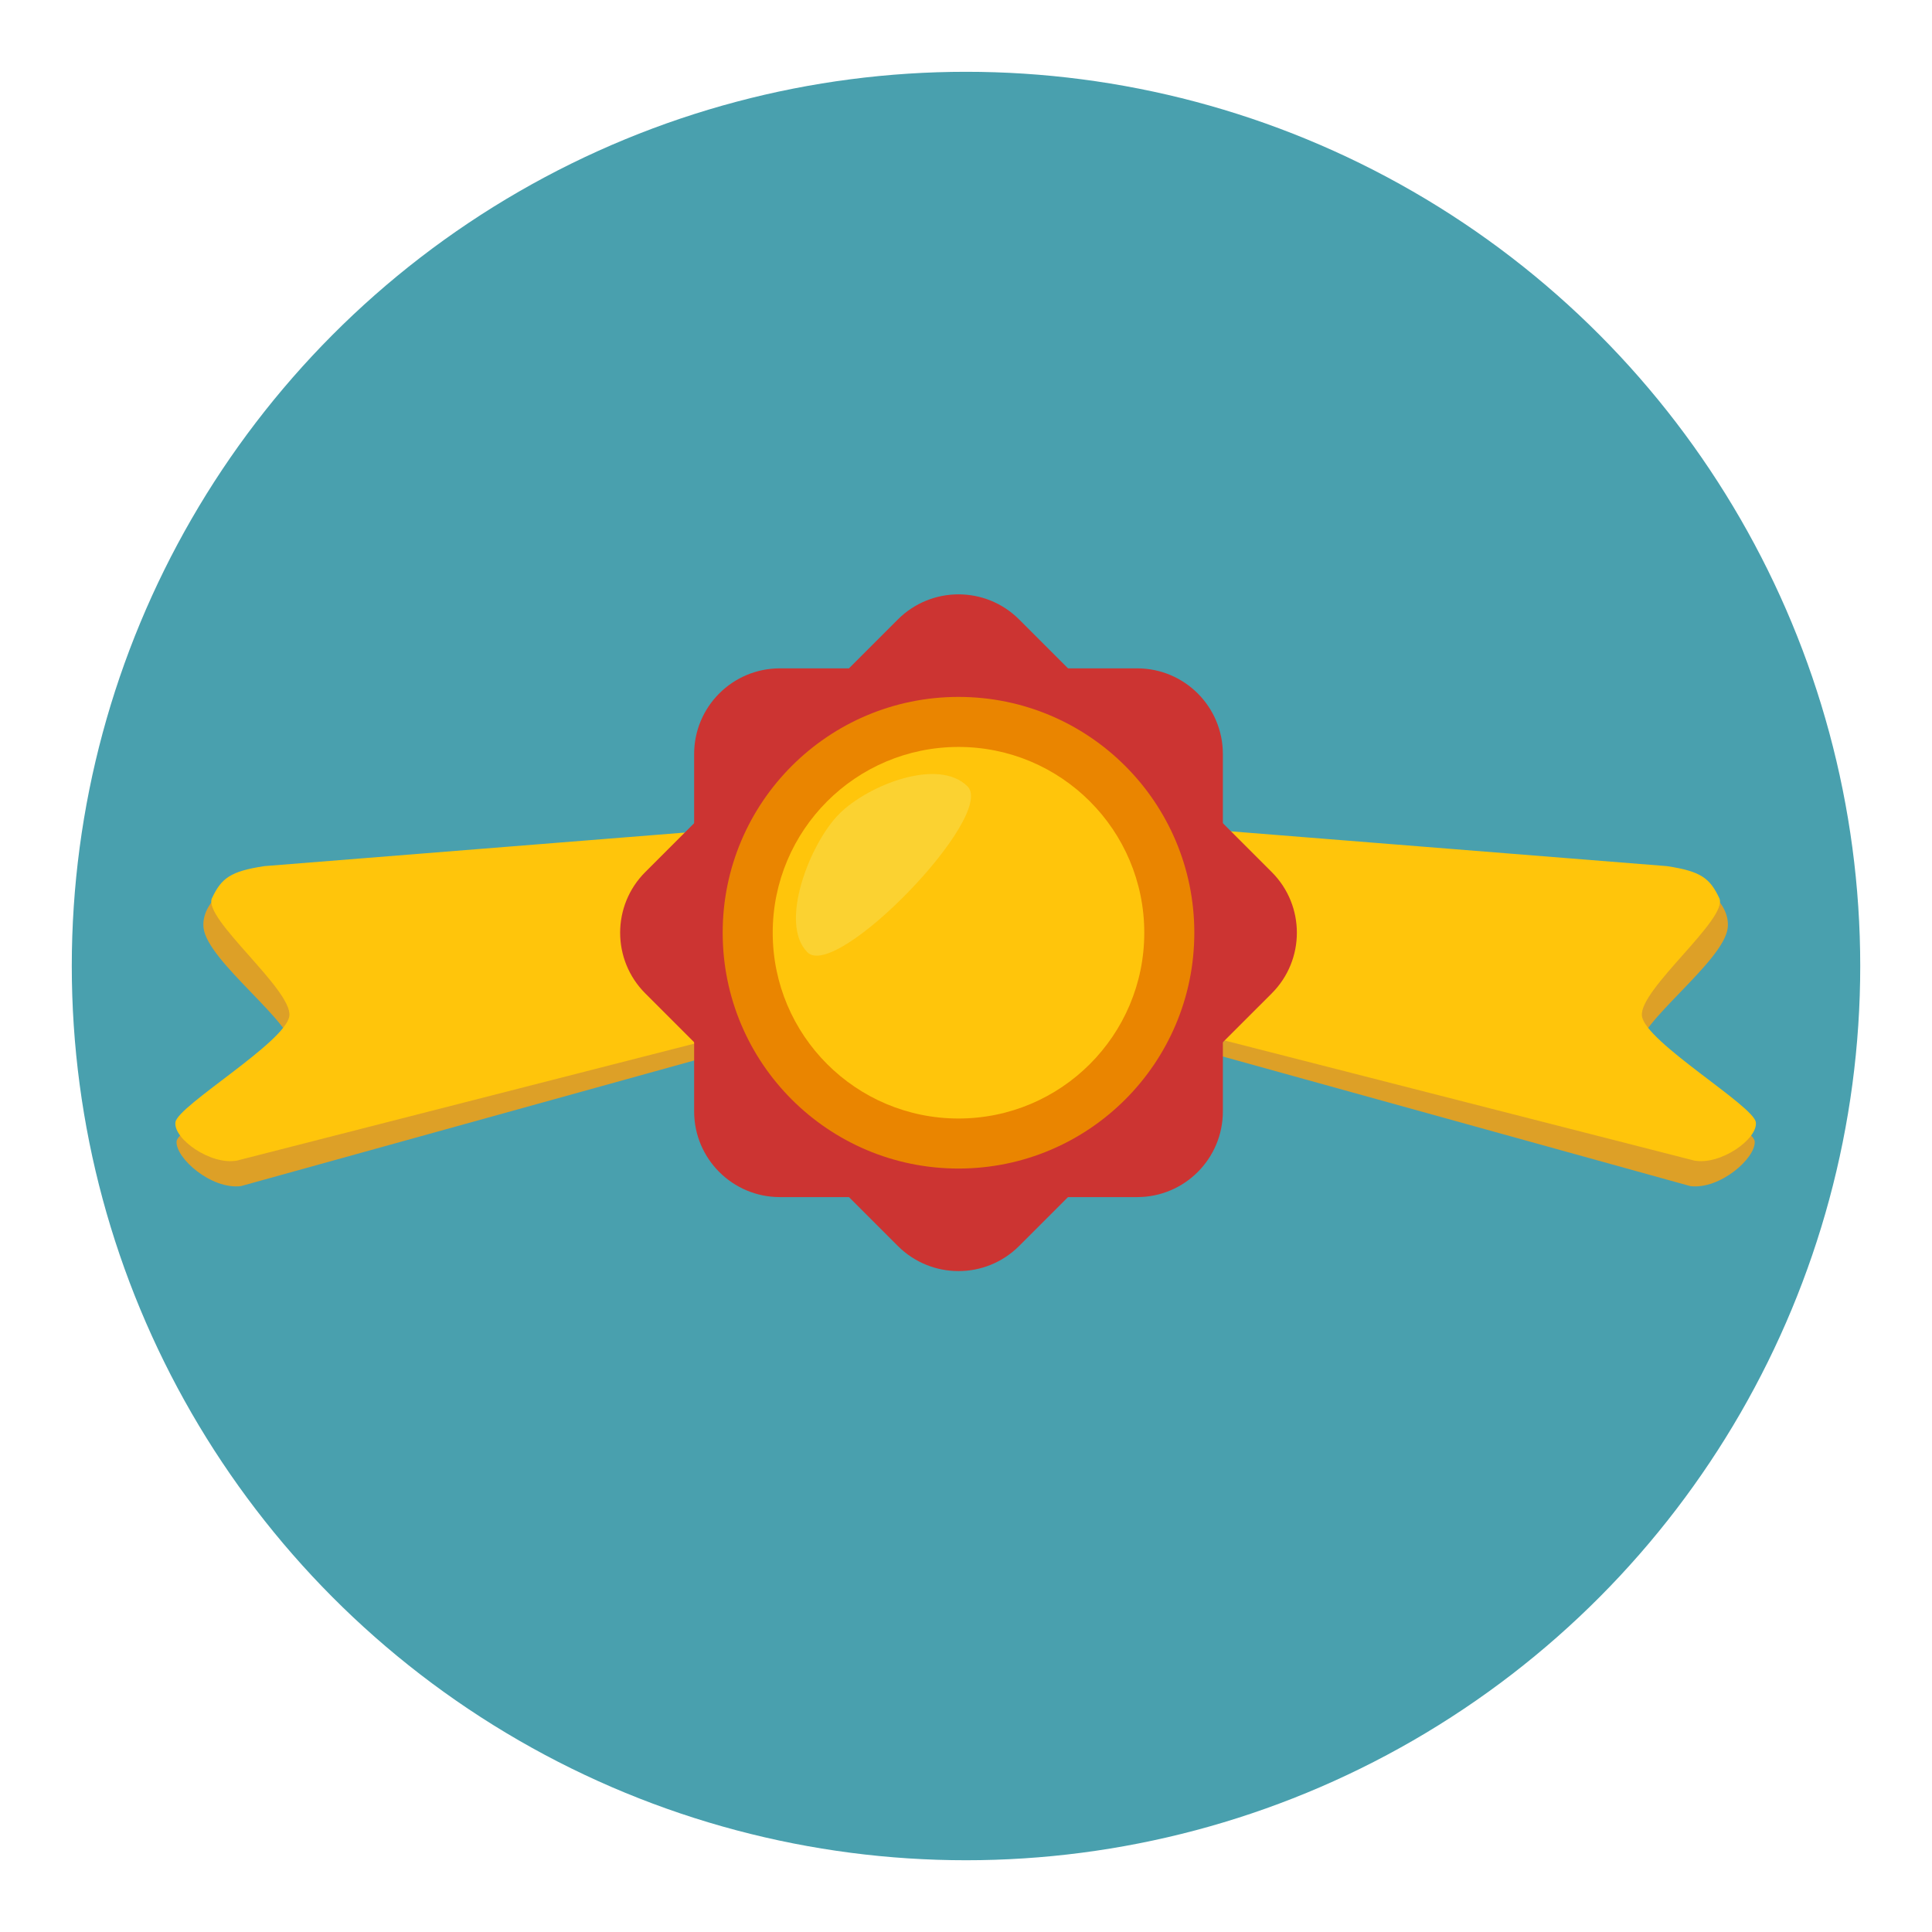 <?xml version="1.0" encoding="utf-8"?>
<!-- Generator: Adobe Illustrator 16.0.0, SVG Export Plug-In . SVG Version: 6.00 Build 0)  -->
<!DOCTYPE svg PUBLIC "-//W3C//DTD SVG 1.1//EN" "http://www.w3.org/Graphics/SVG/1.1/DTD/svg11.dtd">
<svg version="1.1" id="Layer_1" xmlns="http://www.w3.org/2000/svg" xmlns:xlink="http://www.w3.org/1999/xlink" x="0px" y="0px"
	 width="136.833px" height="136.834px" viewBox="0 0 136.833 136.834" style="enable-background:new 0 0 136.833 136.834;"
	 xml:space="preserve">
<style type="text/css">
<![CDATA[
	.st0{fill:#49A0AE;}
	.st1{fill:#ADADAD;}
	.st2{fill:#AF8233;}
	.st3{fill:#AFAFAF;}
	.st4{fill:#E2E2E2;}
	.st5{fill:#4ABC96;}
	.st6{fill:#E95E5D;}
	.st7{fill:#4F9F47;}
	.st8{fill:#846443;}
	.st9{fill:#EA8500;}
	.st10{fill:#B72D4C;}
	.st11{fill:#EB4424;}
	.st12{fill:#EB5453;}
	.st13{fill:#B8972F;}
	.st14{fill:#ED8422;}
	.st15{fill:#EDB20F;}
	.st16{fill:#EE4344;}
	.st17{fill:#EF0012;}
	.st18{fill:#EF4F31;}
	.st19{fill:#51B0B9;}
	.st20{fill:#53ADB5;}
	.st21{fill:#F0AC1E;}
	.st22{fill:#F2AC0F;}
	.st23{fill:#F2B408;}
	.st24{fill:#F47C2C;}
	.st25{fill:#F4F4E9;}
	.st26{fill:#5BB352;}
	.st27{fill:#F6E568;}
	.st28{fill:#F6EBD3;}
	.st29{fill:#5C524A;}
	.st30{fill:#F8B43C;}
	.st31{fill:#C0355A;}
	.st32{fill:#C0DD19;}
	.st33{fill:#C1C1C1;}
	.st34{fill:#937048;}
	.st35{fill:#C48F2C;}
	.st36{fill:#951D38;}
	.st37{fill:#C4A12E;}
	.st38{fill:#2D444F;}
	.st39{fill:#996B07;}
	.st40{fill:#99999A;}
	.st41{fill:#FCB830;}
	.st42{fill:#FCC288;}
	.st43{fill:#C90018;}
	.st44{opacity:0.4;}
	.st45{fill:#FFC50B;}
	.st46{fill:#FFF800;}
	.st47{fill:#CA842A;}
	.st48{fill:#CBCBC5;}
	.st49{fill:#CC3432;}
	.st50{fill:#344E5D;}
	.st51{fill:#008593;}
	.st52{fill:#D04646;}
	.st53{fill-rule:evenodd;clip-rule:evenodd;fill:#FFC50B;}
	.st54{fill:#D62127;}
	.st55{fill:#D64747;}
	.st56{fill:#D69A07;}
	.st57{fill:#3CB881;}
	.st58{fill:#D89205;}
	.st59{fill:#A0BF19;}
	.st60{fill:#DA494A;}
	.st61{fill:#A8213B;}
	.st62{fill:#DC494A;}
	.st63{fill:#DDA027;}
	.st64{fill:#DFDFDF;}
]]>
</style>
<g>
	<g>
		<circle class="st0" cx="68.417" cy="68.418" r="63.333"/>
	</g>
	<g>
		<path class="st63" d="M17.059,84.007c-2.095,0.249-4.615-1.972-4.554-3.154c0.063-1.185,8.16-4.652,8.258-6.513
			c0.094-1.861-6.059-6.227-6.346-8.617c-0.186-1.558,1.481-3.326,3.572-3.096l36.078-2.858c2.093,0.229,2.143,1.968,2.025,4.212
			l-0.368,7.104c-0.116,2.243,1.032,3.206-1.062,2.499L17.059,84.007z"/>
		<path class="st45" d="M16.799,82.194c-1.866,0.358-4.533-1.538-4.374-2.712c0.159-1.176,7.815-5.678,8.066-7.521
			c0.25-1.846-6.153-6.918-5.479-8.347c0.675-1.428,1.311-1.906,3.712-2.271l35.701-2.849c2.074,0.361,1.758,2.406,1.455,4.633
			l-0.953,7.046c-0.301,2.223-1.455,2.373-4.302,3.371L16.799,82.194z"/>
		<path class="st63" d="M119.723,84.007c2.095,0.249,4.615-1.972,4.554-3.154c-0.063-1.185-8.16-4.652-8.256-6.513
			c-0.096-1.861,6.058-6.227,6.343-8.617c0.187-1.558-1.479-3.326-3.571-3.096l-36.08-2.858c-2.091,0.229-2.142,1.968-2.023,4.212
			l0.369,7.104c0.114,2.243-1.034,3.206,1.061,2.499L119.723,84.007z"/>
		<path class="st45" d="M119.983,82.194c1.866,0.358,4.533-1.538,4.372-2.712c-0.158-1.176-7.814-5.678-8.065-7.521
			c-0.249-1.846,6.154-6.918,5.48-8.347c-0.675-1.428-1.311-1.906-3.712-2.271l-35.701-2.849c-2.074,0.361-1.758,2.406-1.455,4.633
			l0.953,7.046c0.301,2.223,1.455,2.373,4.301,3.371L119.983,82.194z"/>
		<path class="st49" d="M86.609,78.713c0,3.352-2.717,6.071-6.07,6.071H55.234c-3.354,0-6.072-2.72-6.072-6.071V53.406
			c0-3.353,2.718-6.07,6.072-6.07h25.305c3.354,0,6.07,2.718,6.07,6.07V78.713z"/>
		<path class="st49" d="M72.179,88.246c-2.372,2.371-6.215,2.371-8.589,0L45.699,70.354c-2.37-2.373-2.37-6.217,0-8.588
			L63.59,43.873c2.374-2.371,6.217-2.371,8.589,0l17.894,17.893c2.37,2.371,2.37,6.215,0,8.588L72.179,88.246z"/>
		<circle class="st9" cx="67.885" cy="66.06" r="16.702"/>
		<circle class="st45" cx="67.885" cy="66.06" r="13.158"/>
		<g class="st44">
			<path class="st27" d="M57.184,67.445c-2.056-2.057,0.198-7.748,2.254-9.803s7.031-4.004,9.086-1.948
				C70.579,57.749,59.24,69.499,57.184,67.445z"/>
		</g>
	</g>
</g>
</svg>
